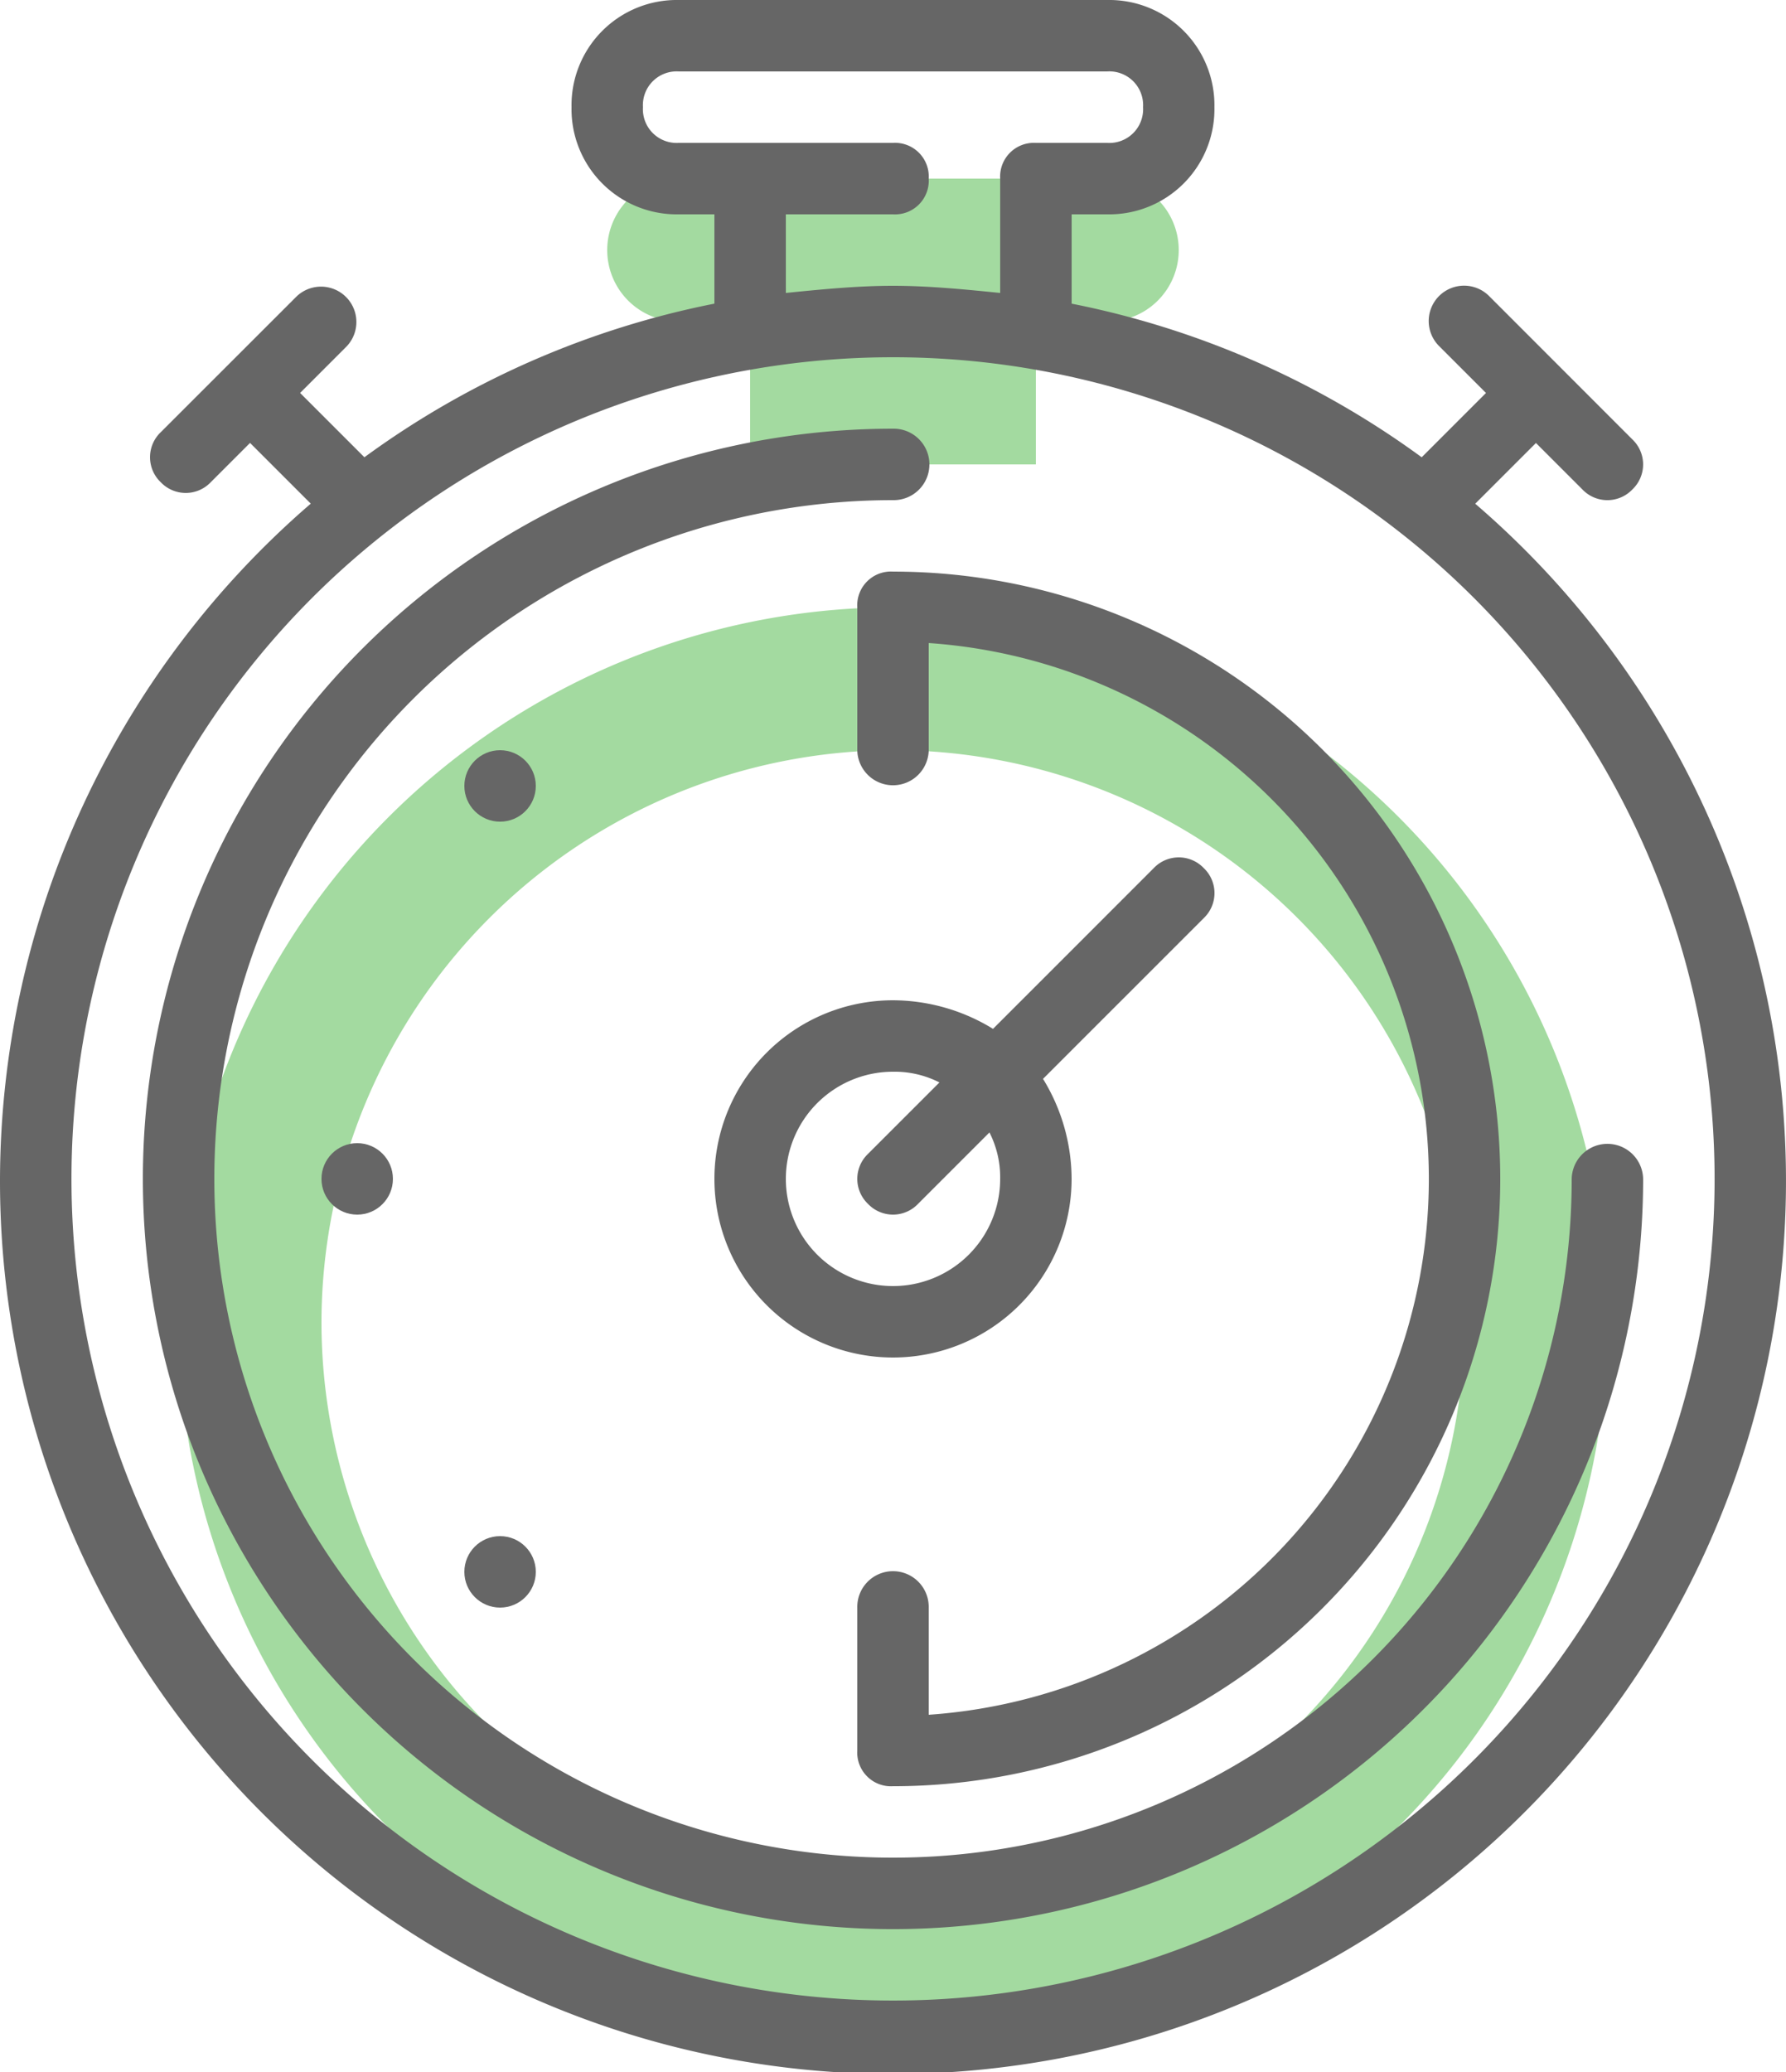 <svg xmlns="http://www.w3.org/2000/svg" width="139.685" height="162.034" viewBox="0 0 139.685 162.034"><g transform="translate(-32)"><g transform="translate(45.968 13.968)"><path d="M201.524,62.35V51.175h5.587a5.587,5.587,0,1,0,0-11.175H173.587a5.587,5.587,0,0,0,0,11.175h5.587V62.35Z" transform="translate(-134.476 -40)" fill="rgba(73,183,66,0.5)"/><path d="M72,191.874A55.874,55.874,0,1,0,127.874,136,56.038,56.038,0,0,0,72,191.874Zm55.874-44.7a44.7,44.7,0,1,1-44.7,44.7A44.83,44.83,0,0,1,127.874,147.175Z" transform="translate(-72 -102.476)" fill="rgba(73,183,66,0.5)"/></g><g transform="translate(32)"><path d="M32,92.192a69.842,69.842,0,1,0,115.379-52.8l4.749-4.749,3.632,3.632a2.7,2.7,0,0,0,3.911,0,2.7,2.7,0,0,0,0-3.911L148.5,23.188a2.766,2.766,0,1,0-3.911,3.911l3.632,3.632-5.029,5.029a69.041,69.041,0,0,0-27.378-12.013V16.762H118.6a8.231,8.231,0,0,0,8.381-8.381A8.231,8.231,0,0,0,118.6,0H85.08A8.231,8.231,0,0,0,76.7,8.381a8.231,8.231,0,0,0,8.381,8.381h2.794v6.984A69.041,69.041,0,0,0,60.5,35.759l-5.029-5.029L59.1,27.1a2.766,2.766,0,0,0-3.911-3.911L44.572,33.8a2.7,2.7,0,0,0,0,3.911,2.7,2.7,0,0,0,3.911,0l3.073-3.073,4.749,4.749A70.03,70.03,0,0,0,32,92.192Zm134.1,0a64.255,64.255,0,1,1-64.255-64.255A64.264,64.264,0,0,1,166.1,92.192ZM93.461,16.762h8.381a2.639,2.639,0,0,0,2.794-2.794,2.639,2.639,0,0,0-2.794-2.794H85.08a2.639,2.639,0,0,1-2.794-2.794A2.639,2.639,0,0,1,85.08,5.587H118.6A2.639,2.639,0,0,1,121.4,8.381a2.639,2.639,0,0,1-2.794,2.794h-5.587a2.639,2.639,0,0,0-2.794,2.794v8.94c-2.794-.279-5.587-.559-8.381-.559s-5.587.279-8.381.559Z" transform="translate(-32)" fill="#666"/><path d="M122.668,207.748a53.08,53.08,0,0,1,0-106.16,2.794,2.794,0,1,0,0-5.587,58.668,58.668,0,1,0,58.668,58.668,2.794,2.794,0,0,0-5.587,0A53.057,53.057,0,0,1,122.668,207.748Z" transform="translate(-52.825 -62.476)" fill="#666"/><path d="M226.794,128A2.639,2.639,0,0,0,224,130.794v11.175a2.794,2.794,0,0,0,5.587,0v-8.381a42.005,42.005,0,0,1,0,83.811v-8.381a2.794,2.794,0,1,0-5.587,0v11.175a2.639,2.639,0,0,0,2.794,2.794,47.493,47.493,0,0,0,0-94.986Z" transform="translate(-156.951 -83.301)" fill="#666"/><circle cx="2.794" cy="2.794" r="2.794" transform="translate(36.318 58.668)" fill="#666"/><circle cx="2.794" cy="2.794" r="2.794" transform="translate(25.143 89.398)" fill="#666"/><circle cx="2.794" cy="2.794" r="2.794" transform="translate(36.318 120.129)" fill="#666"/><path d="M230.274,192.838a2.7,2.7,0,0,0-3.911,0L213.791,205.41a15.019,15.019,0,0,0-7.822-2.235,13.968,13.968,0,1,0,13.968,13.968,15.018,15.018,0,0,0-2.235-7.822l12.572-12.572A2.7,2.7,0,0,0,230.274,192.838ZM214.35,217.143a8.381,8.381,0,1,1-8.381-8.381,7.733,7.733,0,0,1,3.632.838l-5.587,5.587a2.7,2.7,0,0,0,0,3.911,2.7,2.7,0,0,0,3.911,0l5.587-5.587A7.733,7.733,0,0,1,214.35,217.143Z" transform="translate(-136.126 -124.951)" fill="#666"/></g></g></svg>